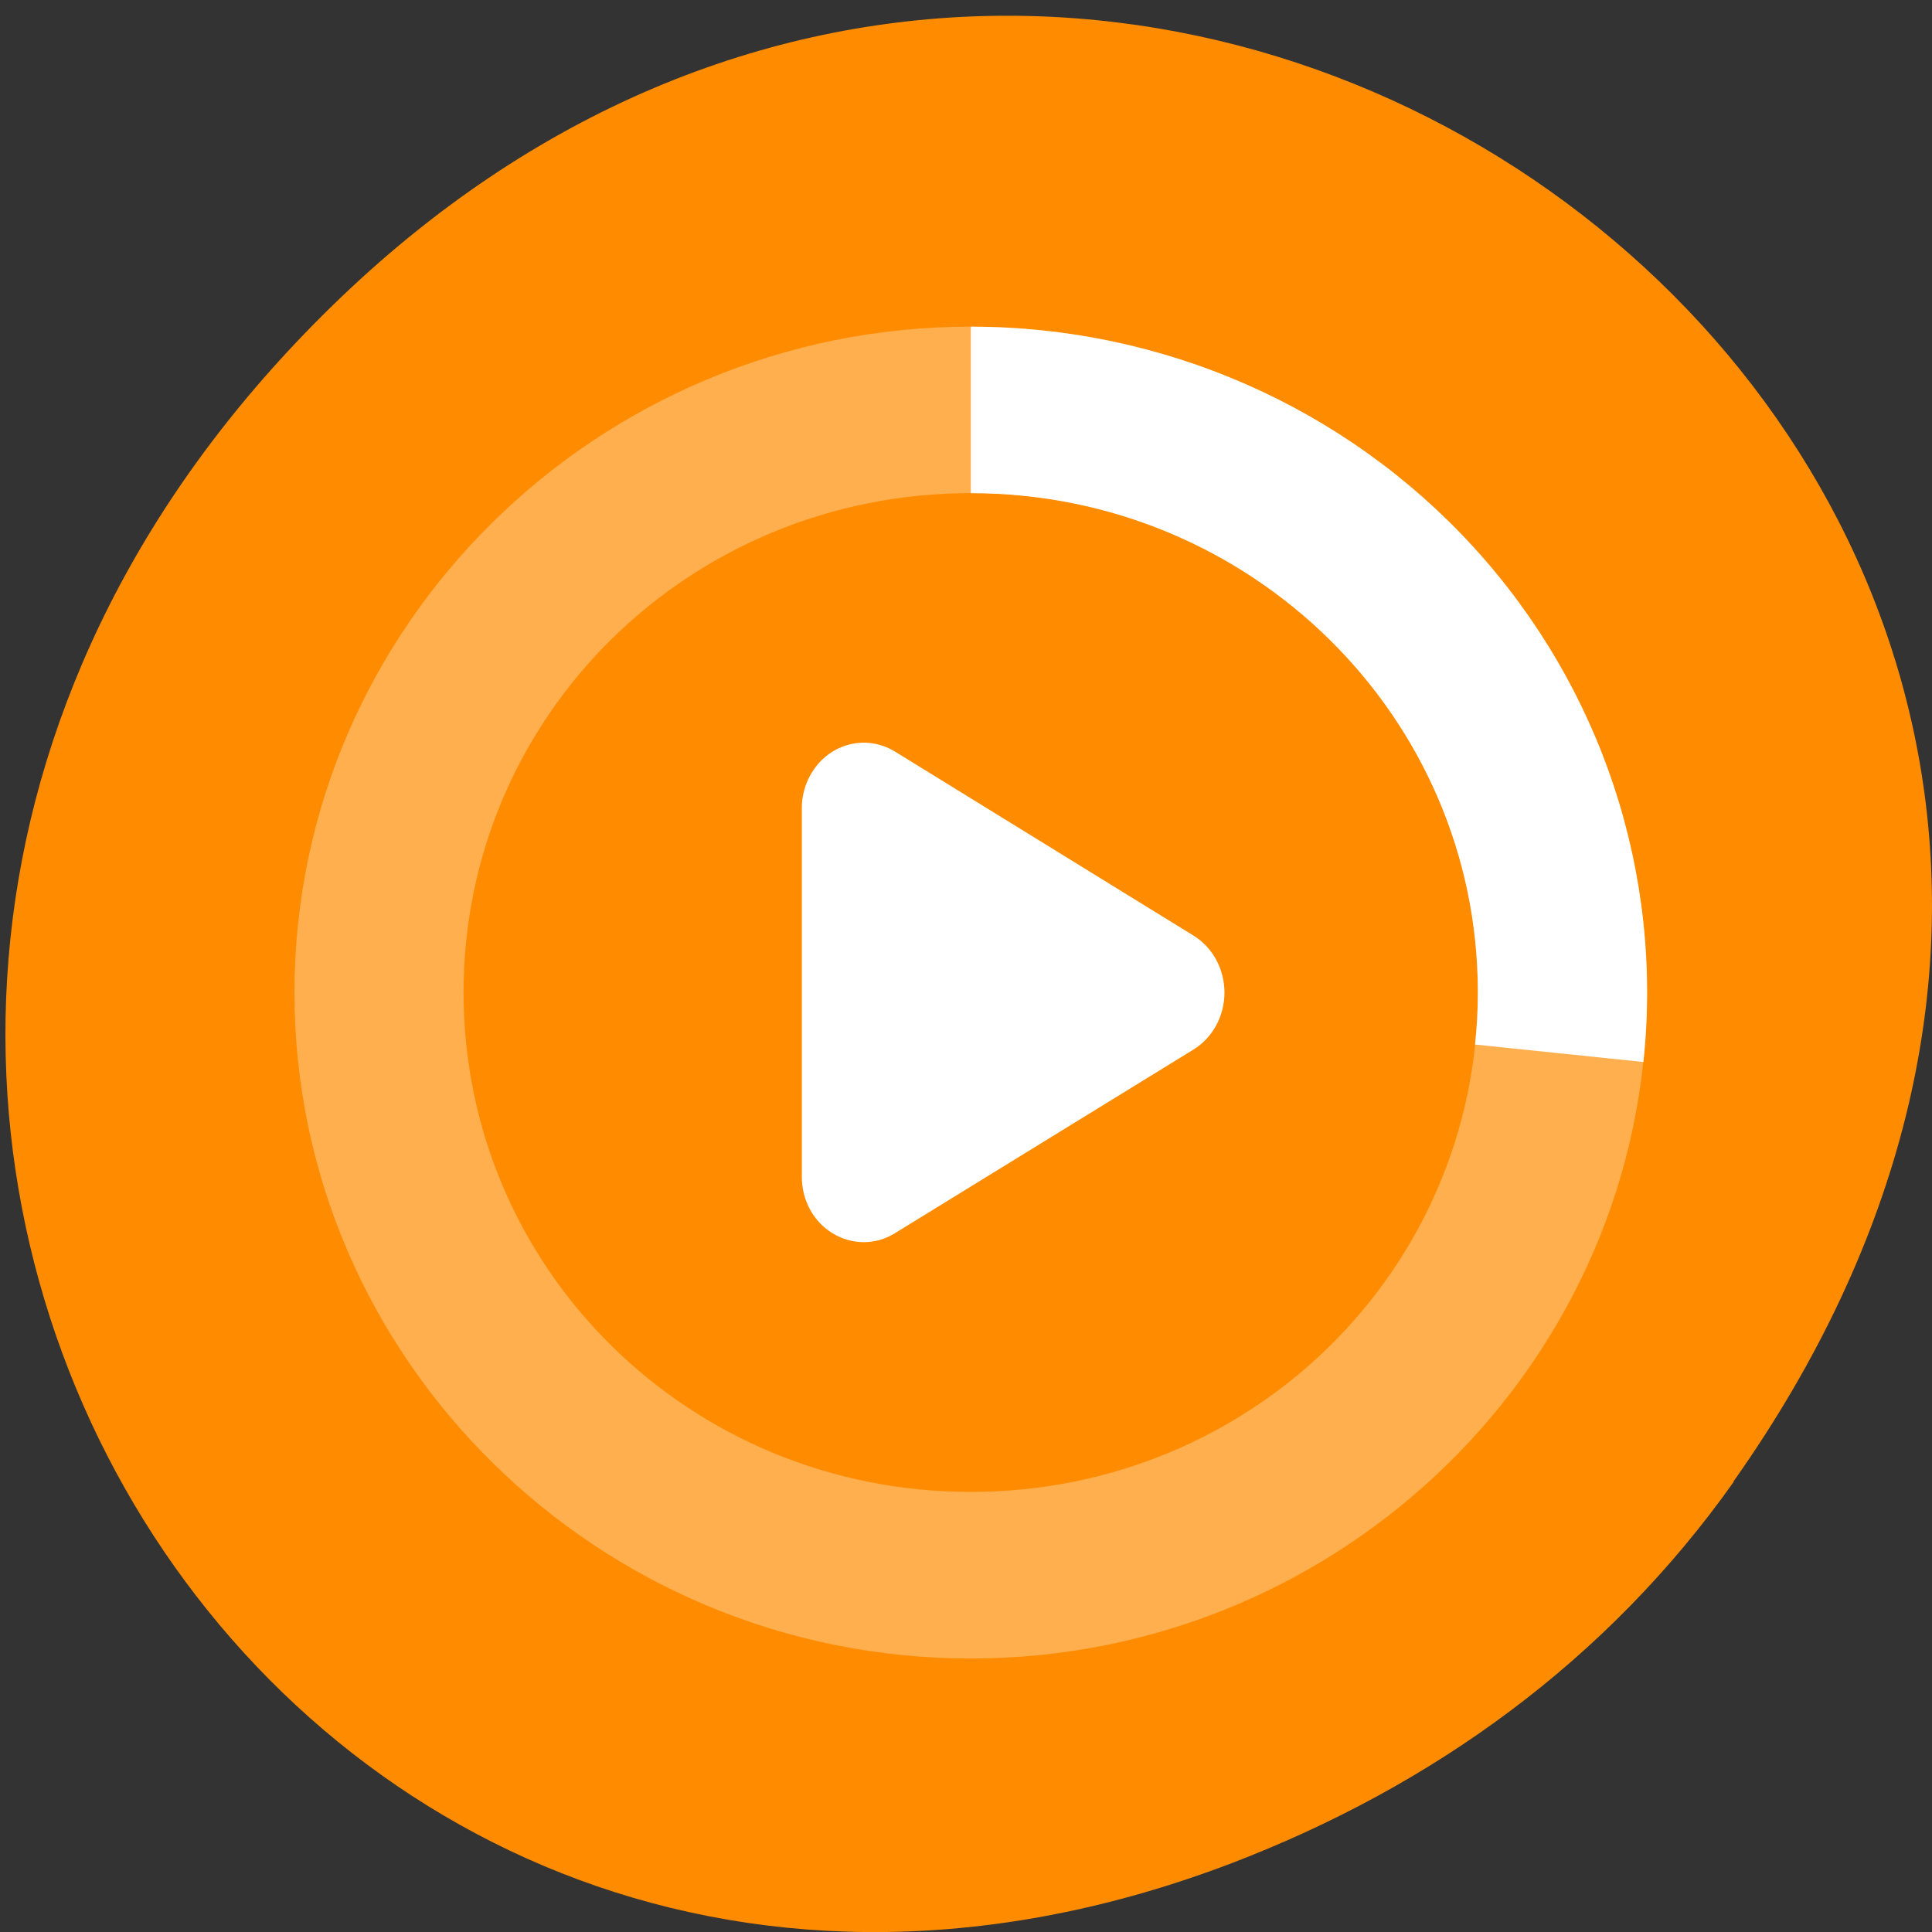 <svg xmlns="http://www.w3.org/2000/svg" viewBox="0 0 32 32"><rect x="0" y="0" width="32" height="32" fill="#333333" stroke="none"/><path d="m 28.711 24.539 c 11.477 -16.23 -9.715 -32.68 -23.23 -19.453 c -12.738 12.461 -0.93 31.824 14.922 25.773 c 3.305 -1.266 6.207 -3.34 8.313 -6.316" fill="#ff8c00"/><g fill="#fff"><path d="m 14.328 12.301 c -0.277 -0.004 -0.543 0.105 -0.742 0.313 c -0.195 0.207 -0.309 0.488 -0.305 0.781 v 6.09 c -0.004 0.387 0.191 0.75 0.508 0.941 c 0.316 0.195 0.707 0.199 1.027 0.004 l 4.953 -3.047 c 0.316 -0.195 0.512 -0.555 0.512 -0.941 c 0 -0.391 -0.195 -0.75 -0.512 -0.945 l -4.949 -3.051 c -0.148 -0.09 -0.32 -0.141 -0.492 -0.145"/><path d="m 16.08 5.41 c -6.172 0 -11.203 4.953 -11.203 11.03 c 0 6.074 5.03 11.03 11.203 11.03 c 6.168 0 11.199 -4.953 11.199 -11.03 c 0 -6.074 -5.03 -11.03 -11.199 -11.03 m 0 2.758 c 4.656 0 8.398 3.684 8.398 8.27 c 0 4.586 -3.742 8.273 -8.398 8.273 c -4.66 0 -8.402 -3.688 -8.402 -8.273 c 0 -4.586 3.742 -8.27 8.402 -8.27" fill-opacity="0.302"/><path d="m 16.08 5.41 v 2.758 c 4.637 0 8.398 3.703 8.398 8.27 c 0 0.289 -0.016 0.578 -0.047 0.863 l 2.789 0.289 c 0.332 -3.109 -0.691 -6.207 -2.816 -8.531 c -2.125 -2.324 -5.148 -3.648 -8.324 -3.648"/></g></svg>